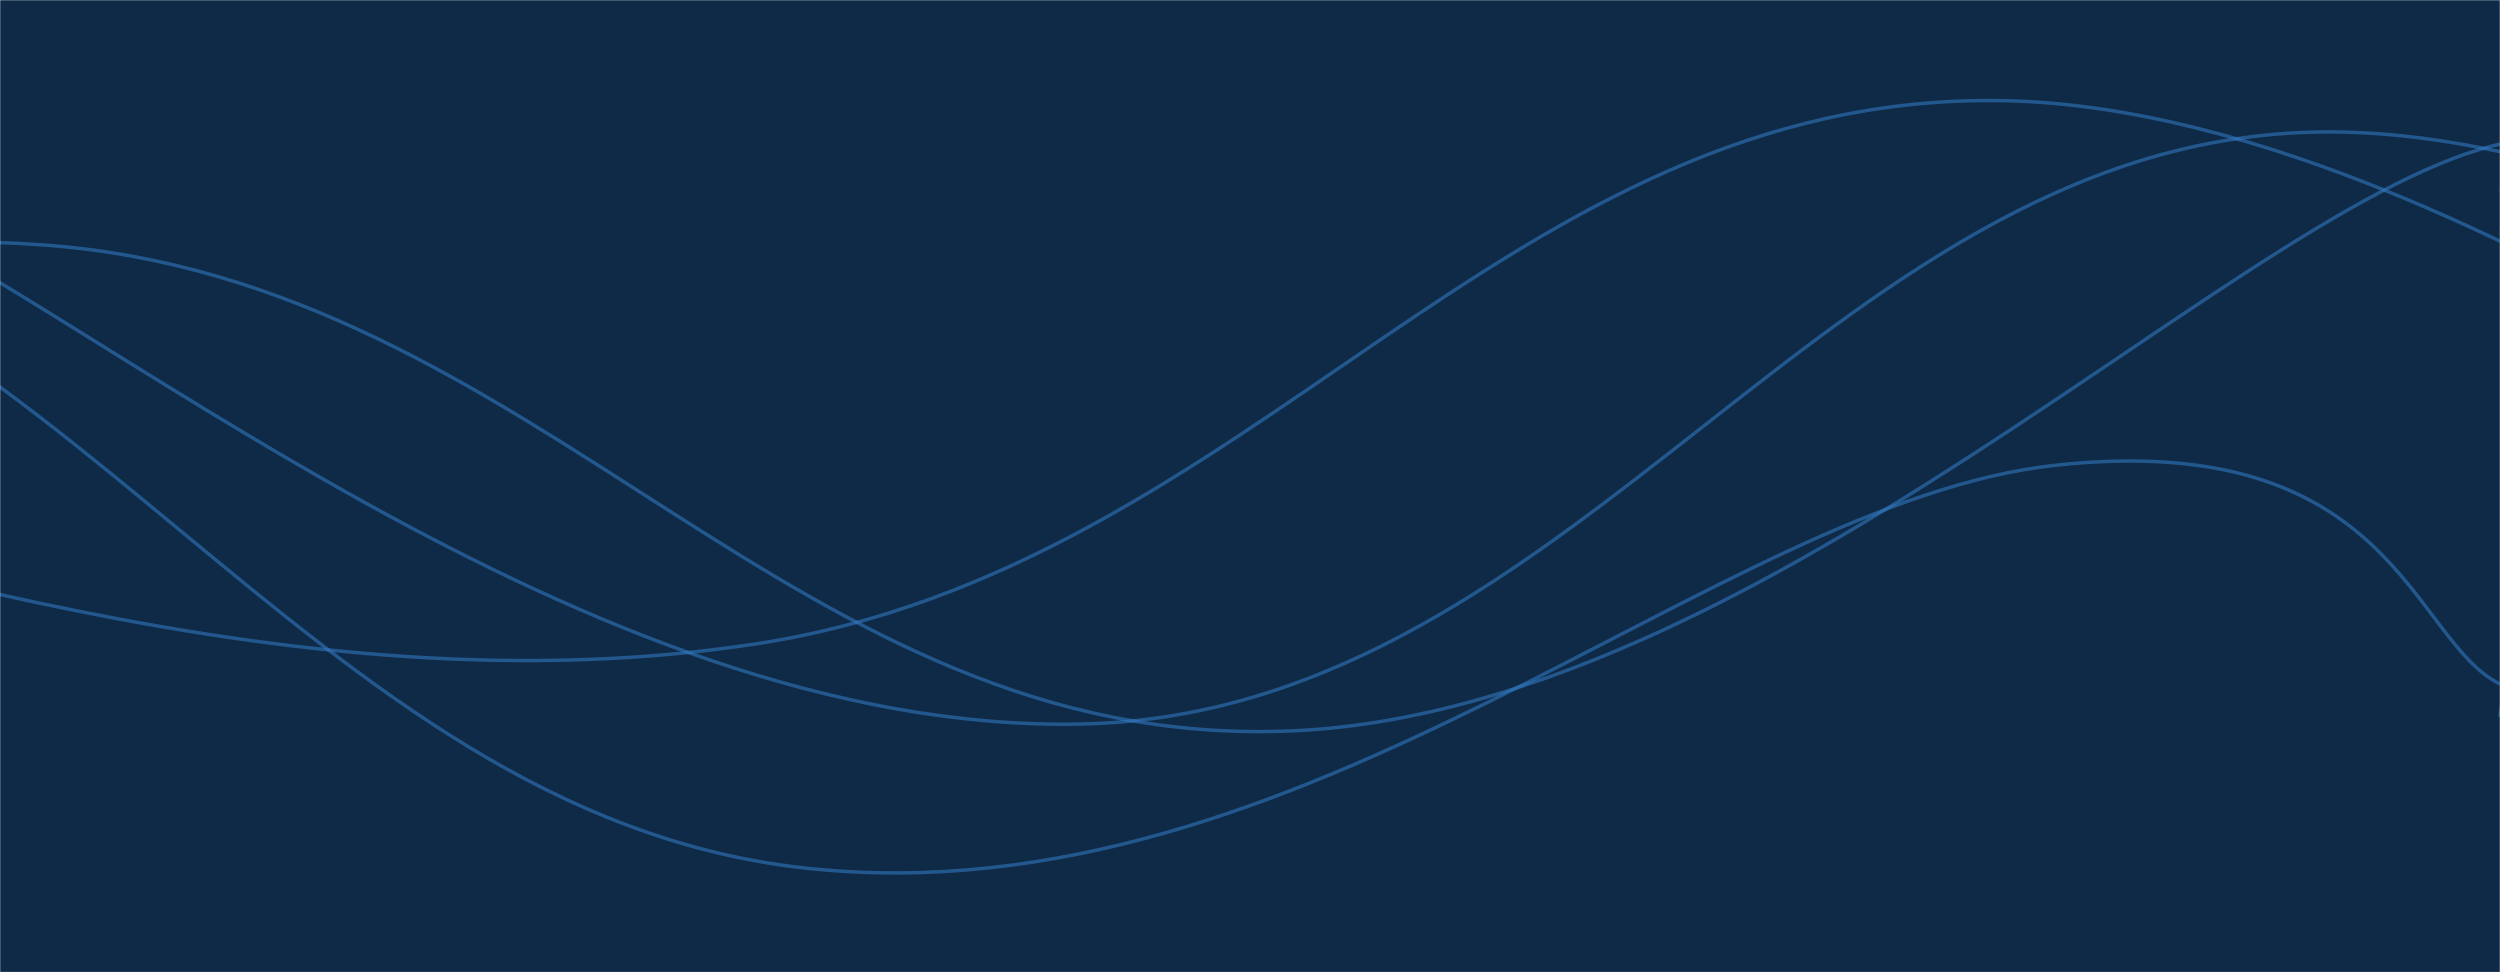 <svg xmlns="http://www.w3.org/2000/svg" version="1.1" xmlns:xlink="http://www.w3.org/1999/xlink" xmlns:svgjs="http://svgjs.com/svgjs" width="1440" height="560" preserveAspectRatio="none" viewBox="0 0 1440 560"><g mask="url(&quot;#SvgjsMask1024&quot;)" fill="none"><rect width="1440" height="560" x="0" y="0" fill="#0e2a47"></rect><path d="M -696.179,320 C -552.18,284.2 -264.18,120.8 23.821,141 C 311.82,161.2 455.82,433.2 743.821,421 C 1031.82,408.8 1324.59,81.6 1463.821,80 C 1603.06,78.4 1444.76,346.4 1440,413" stroke="rgba(51, 121, 194, 0.58)" stroke-width="2"></path><path d="M -95.686,111 C 48.31,172.2 336.31,424 624.314,417 C 912.31,410 1056.31,73.8 1344.314,76 C 1632.31,78.2 2045.18,417 2064.314,428 C 2083.45,439 1564.86,190.4 1440,131" stroke="rgba(51, 121, 194, 0.58)" stroke-width="2"></path><path d="M -285.345,276 C -141.35,295 146.65,414.6 434.655,371 C 722.65,327.4 866.65,52.2 1154.655,58 C 1442.65,63.8 1817.59,389.8 1874.655,400 C 1931.72,410.2 1526.93,167.2 1440,109" stroke="rgba(51, 121, 194, 0.58)" stroke-width="2"></path><path d="M -976.209,342 C -832.21,295.8 -544.21,79.4 -256.209,111 C 31.79,142.6 175.79,468.6 463.791,500 C 751.79,531.4 988.55,289.2 1183.791,268 C 1379.03,246.8 1388.76,368.8 1440,394" stroke="rgba(51, 121, 194, 0.58)" stroke-width="2"></path></g><defs><mask id="SvgjsMask1024"><rect width="1440" height="560" fill="#ffffff"></rect></mask></defs></svg>